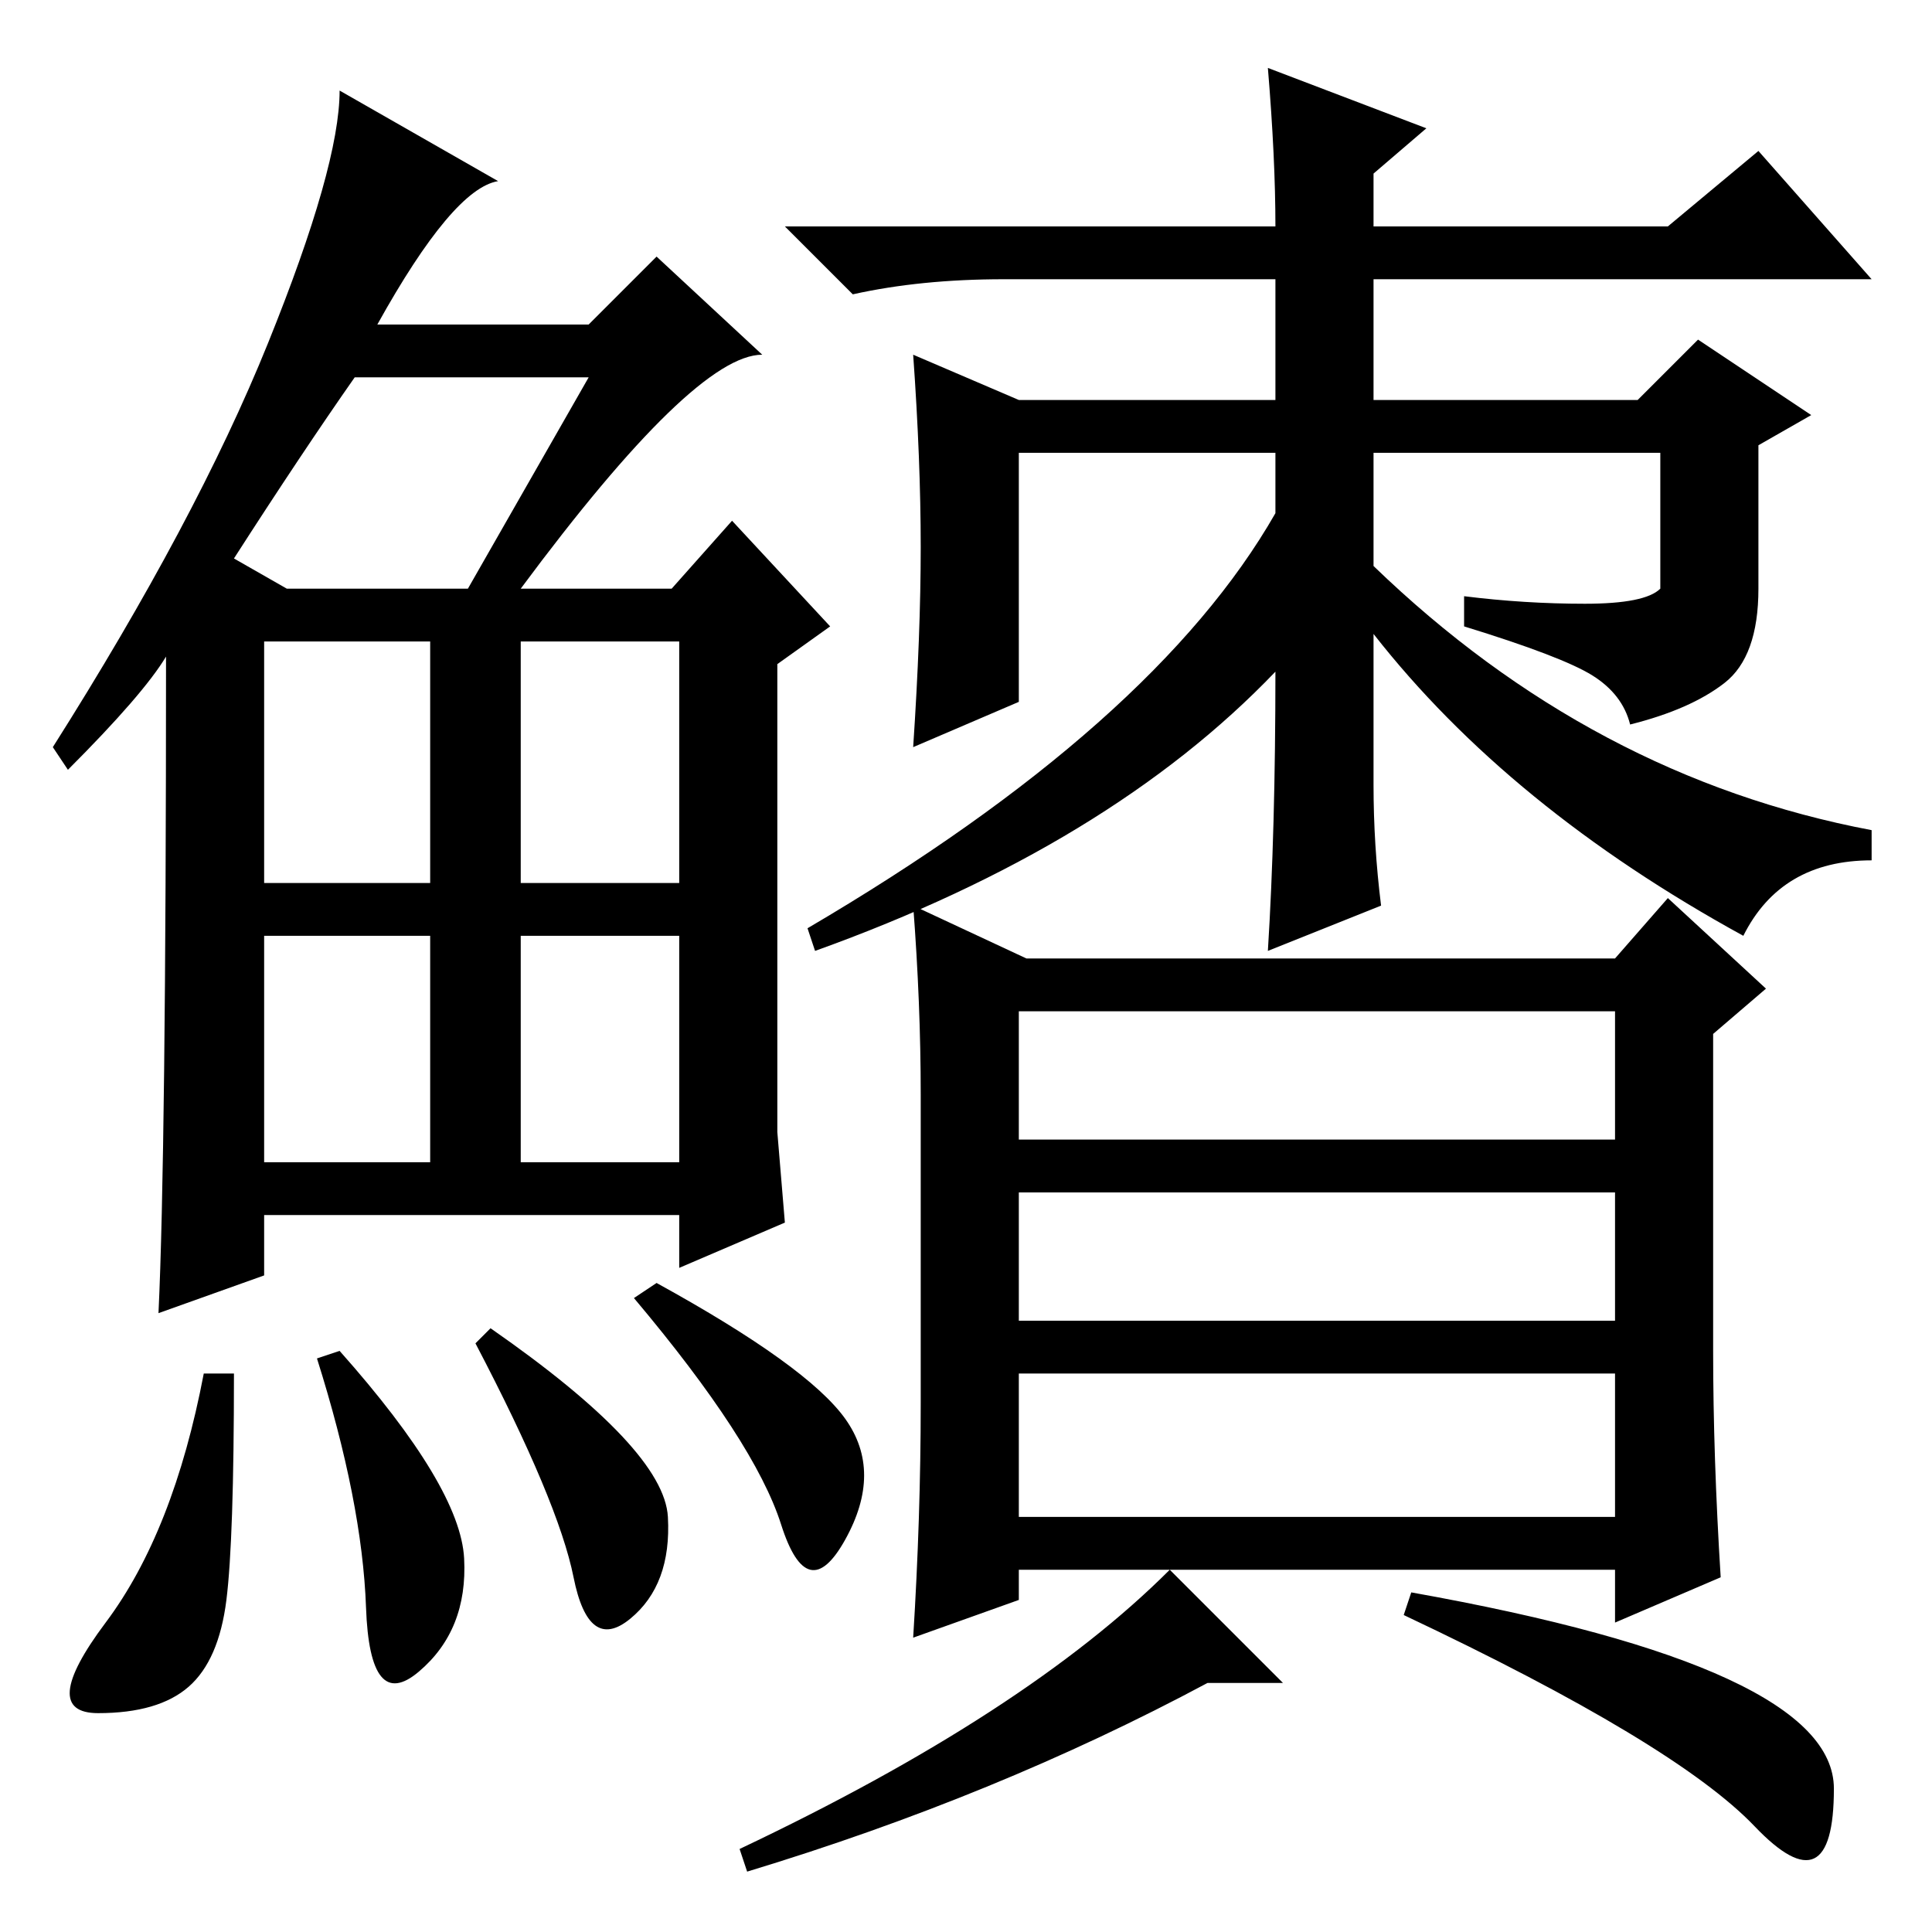 <?xml version="1.0" standalone="no"?>
<!DOCTYPE svg PUBLIC "-//W3C//DTD SVG 1.1//EN" "http://www.w3.org/Graphics/SVG/1.1/DTD/svg11.dtd" >
<svg xmlns="http://www.w3.org/2000/svg" xmlns:xlink="http://www.w3.org/1999/xlink" version="1.1" viewBox="0 -36 256 256">
  <g transform="matrix(1 0 0 -1 0 220)">
   <path fill="currentColor"
d="M69 178h20l8 9l13 -14l-7 -5v-62l1 -12l-14 -6v7h-55v-8l-14 -5q1 21 1 87q-3 -5 -13 -15l-2 3q19 30 28.5 53.5t9.5 33.5l21 -12q-6 -1 -16 -19h28l9 9l14 -13q-9 0 -32 -31zM31 182l7 -4h24l16 28h-31q-7 -10 -16 -24zM35 139h22v32h-22v-32zM69 139h21v32h-21v-32z
M35 102h22v30h-22v-30zM69 102h21v30h-21v-30zM30 44q-1 -8 -5 -11.5t-12 -3.5t1 12t13 33h4q0 -22 -1 -30zM45 77q16 -18 16.5 -27.5t-6 -15t-7 8.5t-6.5 33zM65 80q23 -16 23.5 -25t-5 -13.5t-7.5 5.5t-13 31zM87 86q20 -11 25 -18t0 -16t-8.5 2t-19.5 30zM169 167
q-22 -23 -61 -37l-1 3q46 27 62 55v8h-34v-33l-14 -6q1 15 1 26.5t-1 25.5l14 -6h34v16h-36q-11 0 -20 -2l-9 9h65q0 9 -1 21l21 -8l-7 -6v-7h39l12 10l15 -17h-66v-16h35l8 8l15 -10l-7 -4v-19q0 -9 -4.5 -12.5t-12.5 -5.5q-1 4 -5 6.5t-17 6.5v4q8 -1 16 -1t10 2v18h-38
v-15q29 -28 66 -35v-4q-12 0 -17 -10q-31 17 -49 40v-20q0 -8 1 -16l-15 -6q1 16 1 37zM122 70v41q0 12 -1 25l15 -7h78l7 8l13 -12l-7 -6v-42q0 -14 1 -30l-14 -6v7h-79v-4l-14 -5q1 16 1 31zM135 122v-17h79v17h-79zM214 98h-79v-17h79v17zM135 74v-19h79v19h-79z
M232.5 14q-10.5 11 -46.5 28l1 3q56 -10 56 -26t-10.5 -5zM155 48l15 -15h-10q-28 -15 -61 -25l-1 3q38 18 57 37z" />
  </g>

</svg>
